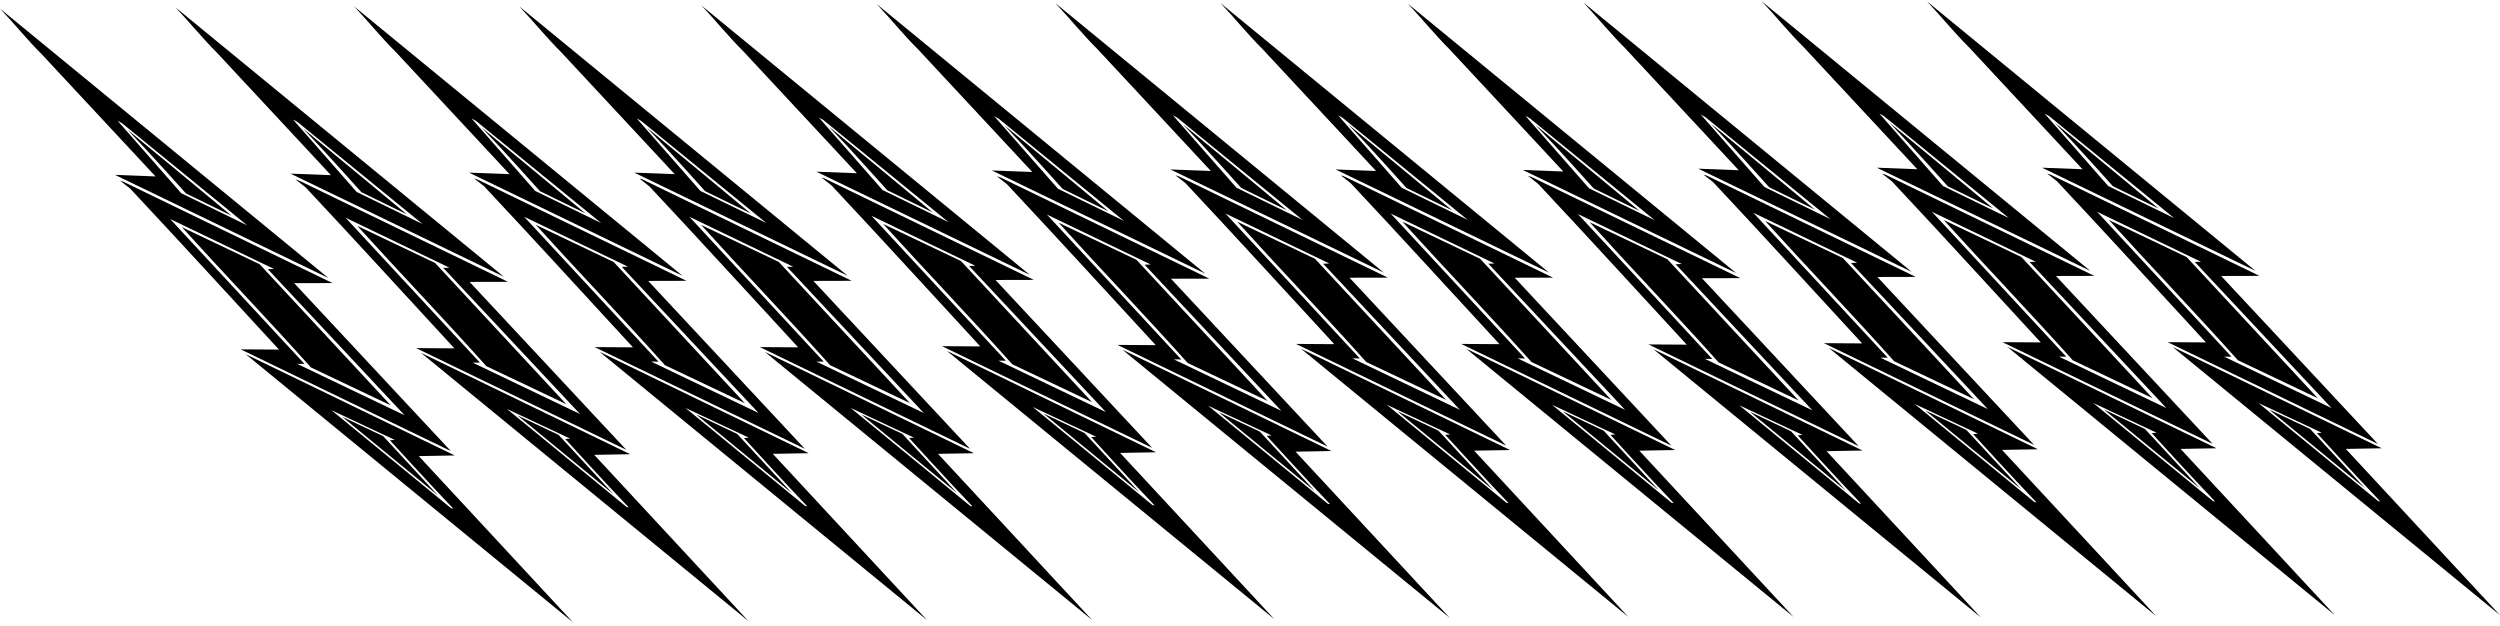 <?xml version="1.0" encoding="UTF-8"?>
<svg xmlns="http://www.w3.org/2000/svg" xmlns:xlink="http://www.w3.org/1999/xlink" width="507pt" height="127pt" viewBox="0 0 507 127" version="1.1">
<g id="surface1">
<path style=" stroke:none;fill-rule:nonzero;fill:rgb(0%,0%,0%);fill-opacity:1;" d="M 269.234 90.574 L 237.465 56.523 L 245.234 56.508 L 202.852 35.969 L 202.18 35.754 L 204.207 37.352 C 214.512 48.332 224.324 59.109 234.383 69.996 L 226.609 69.945 Z M 212.309 43.508 L 233.367 53.641 C 232.953 53.656 232.535 53.668 232.117 53.68 L 259.859 83.32 L 238.059 72.883 L 239.555 72.898 L 212.309 43.508 "/>
<path style=" stroke:none;fill-rule:nonzero;fill:rgb(0%,0%,0%);fill-opacity:1;" d="M 257.055 81.309 L 230.461 52.684 L 214.699 45.172 C 223.086 54.441 232.531 64.289 240.863 73.617 L 257.055 81.309 "/>
<path style=" stroke:none;fill-rule:nonzero;fill:rgb(0%,0%,0%);fill-opacity:1;" d="M 244.41 55.484 L 177.816 0.848 C 180.664 3.844 183.359 7.215 186.262 10.082 L 209.348 34.879 L 201.137 34.566 Z M 201.648 23.586 L 202.52 24.062 L 227.941 44.805 L 214.559 38.285 C 214.559 38.285 205.234 27.664 201.648 23.586 "/>
<path style=" stroke:none;fill-rule:nonzero;fill:rgb(0%,0%,0%);fill-opacity:1;" d="M 224.75 42.836 C 217.754 37.039 210.246 30.809 203.695 25.434 C 208.031 29.949 215.516 38.324 215.516 38.324 L 224.75 42.836 "/>
<path style=" stroke:none;fill-rule:nonzero;fill:rgb(0%,0%,0%);fill-opacity:1;" d="M 270.02 91.469 L 227.637 70.93 L 294.004 125.305 L 262.734 91.598 Z M 269.73 102.238 L 269.305 102.184 L 245.023 82.285 L 257.863 88.309 L 256.883 88.391 C 256.883 88.391 265.199 97.531 269.73 102.238 "/>
<path style=" stroke:none;fill-rule:nonzero;fill:rgb(0%,0%,0%);fill-opacity:1;" d="M 247.211 83.629 L 266.605 99.547 L 255.508 87.547 L 247.211 83.629 "/>
<path style=" stroke:none;fill-rule:nonzero;fill:rgb(0%,0%,0%);fill-opacity:1;" d="M 233.66 90.832 L 201.887 56.781 L 209.656 56.762 L 167.273 36.223 L 166.602 36.012 L 168.633 37.605 C 178.934 48.586 188.746 59.363 198.805 70.254 L 191.031 70.203 Z M 176.73 43.766 L 197.793 53.898 C 197.375 53.91 196.957 53.922 196.539 53.938 L 224.285 83.578 L 202.484 73.141 L 203.98 73.156 L 176.73 43.766 "/>
<path style=" stroke:none;fill-rule:nonzero;fill:rgb(0%,0%,0%);fill-opacity:1;" d="M 221.477 81.566 L 194.883 52.941 L 179.121 45.43 C 187.512 54.695 196.953 64.547 205.285 73.871 L 221.477 81.566 "/>
<path style=" stroke:none;fill-rule:nonzero;fill:rgb(0%,0%,0%);fill-opacity:1;" d="M 208.836 55.738 L 142.238 1.105 C 145.086 4.098 147.785 7.473 150.684 10.34 L 173.77 35.133 L 165.559 34.82 Z M 166.07 23.84 L 166.945 24.32 L 192.367 45.059 L 178.98 38.539 C 178.98 38.539 169.656 27.922 166.07 23.84 "/>
<path style=" stroke:none;fill-rule:nonzero;fill:rgb(0%,0%,0%);fill-opacity:1;" d="M 189.176 43.09 C 182.176 37.293 174.668 31.066 168.121 25.691 C 172.453 30.203 179.938 38.582 179.938 38.582 L 189.176 43.09 "/>
<path style=" stroke:none;fill-rule:nonzero;fill:rgb(0%,0%,0%);fill-opacity:1;" d="M 234.441 91.723 L 192.059 71.184 L 258.43 125.562 L 227.16 91.852 Z M 234.152 102.496 L 233.73 102.441 L 209.445 82.543 L 222.285 88.566 L 221.309 88.645 C 221.309 88.645 229.625 97.789 234.152 102.496 "/>
<path style=" stroke:none;fill-rule:nonzero;fill:rgb(0%,0%,0%);fill-opacity:1;" d="M 211.637 83.887 L 231.027 99.801 L 219.93 87.805 L 211.637 83.887 "/>
<path style=" stroke:none;fill-rule:nonzero;fill:rgb(0%,0%,0%);fill-opacity:1;" d="M 305.449 90.371 L 273.68 56.32 L 281.449 56.305 L 239.066 35.766 L 238.395 35.551 L 240.422 37.148 C 250.727 48.129 260.539 58.906 270.598 69.797 L 262.824 69.746 Z M 248.523 43.305 L 269.586 53.438 C 269.164 53.453 268.75 53.465 268.332 53.48 L 296.074 83.121 L 274.273 72.68 L 275.77 72.695 L 248.523 43.305 "/>
<path style=" stroke:none;fill-rule:nonzero;fill:rgb(0%,0%,0%);fill-opacity:1;" d="M 293.27 81.105 L 266.676 52.484 L 250.914 44.969 C 259.301 54.238 268.746 64.086 277.078 73.414 L 293.27 81.105 "/>
<path style=" stroke:none;fill-rule:nonzero;fill:rgb(0%,0%,0%);fill-opacity:1;" d="M 280.629 55.281 L 214.031 0.645 C 216.879 3.641 219.574 7.012 222.473 9.879 L 245.562 34.676 L 237.352 34.363 Z M 237.863 23.383 L 238.734 23.859 L 264.156 44.602 L 250.77 38.082 C 250.77 38.082 241.449 27.465 237.863 23.383 "/>
<path style=" stroke:none;fill-rule:nonzero;fill:rgb(0%,0%,0%);fill-opacity:1;" d="M 260.965 42.633 C 253.969 36.836 246.461 30.605 239.91 25.23 C 244.246 29.746 251.73 38.121 251.73 38.121 L 260.965 42.633 "/>
<path style=" stroke:none;fill-rule:nonzero;fill:rgb(0%,0%,0%);fill-opacity:1;" d="M 306.234 91.266 L 263.852 70.727 L 330.219 125.105 L 298.949 91.395 Z M 305.941 102.035 L 305.52 101.98 L 281.238 82.082 L 294.078 88.105 L 293.098 88.188 C 293.098 88.188 301.414 97.328 305.941 102.035 "/>
<path style=" stroke:none;fill-rule:nonzero;fill:rgb(0%,0%,0%);fill-opacity:1;" d="M 283.426 83.426 L 302.816 99.344 L 291.723 87.344 L 283.426 83.426 "/>
<path style=" stroke:none;fill-rule:nonzero;fill:rgb(0%,0%,0%);fill-opacity:1;" d="M 338.949 90.371 L 307.18 56.32 L 314.949 56.305 L 272.566 35.766 L 271.895 35.551 L 273.922 37.148 C 284.227 48.129 294.039 58.906 304.098 69.797 L 296.324 69.746 Z M 282.023 43.305 L 303.086 53.438 C 302.664 53.453 302.25 53.465 301.832 53.48 L 329.574 83.121 L 307.773 72.68 L 309.27 72.695 L 282.023 43.305 "/>
<path style=" stroke:none;fill-rule:nonzero;fill:rgb(0%,0%,0%);fill-opacity:1;" d="M 326.77 81.105 L 300.176 52.484 L 284.414 44.969 C 292.801 54.238 302.246 64.086 310.578 73.414 L 326.77 81.105 "/>
<path style=" stroke:none;fill-rule:nonzero;fill:rgb(0%,0%,0%);fill-opacity:1;" d="M 314.129 55.281 L 247.531 0.645 C 250.379 3.641 253.074 7.012 255.973 9.879 L 279.062 34.676 L 270.852 34.363 Z M 271.363 23.383 L 272.234 23.859 L 297.656 44.602 L 284.27 38.082 C 284.27 38.082 274.949 27.465 271.363 23.383 "/>
<path style=" stroke:none;fill-rule:nonzero;fill:rgb(0%,0%,0%);fill-opacity:1;" d="M 294.465 42.633 C 287.469 36.836 279.961 30.605 273.41 25.23 C 277.746 29.746 285.23 38.121 285.23 38.121 L 294.465 42.633 "/>
<path style=" stroke:none;fill-rule:nonzero;fill:rgb(0%,0%,0%);fill-opacity:1;" d="M 339.734 91.266 L 297.352 70.727 L 363.719 125.105 L 332.449 91.395 Z M 339.441 102.035 L 339.02 101.98 L 314.738 82.082 L 327.578 88.105 L 326.598 88.188 C 326.598 88.188 334.914 97.328 339.441 102.035 "/>
<path style=" stroke:none;fill-rule:nonzero;fill:rgb(0%,0%,0%);fill-opacity:1;" d="M 316.926 83.426 L 336.316 99.344 L 325.223 87.344 L 316.926 83.426 "/>
<path style=" stroke:none;fill-rule:nonzero;fill:rgb(0%,0%,0%);fill-opacity:1;" d="M 412.508 90.223 L 380.734 56.172 L 388.504 56.152 L 346.121 35.613 L 345.449 35.398 L 347.48 36.996 C 357.781 47.977 367.594 58.754 377.652 69.645 L 369.879 69.594 Z M 355.578 43.156 L 376.641 53.285 C 376.223 53.301 375.805 53.312 375.387 53.328 L 403.133 82.969 L 381.332 72.531 L 382.828 72.543 L 355.578 43.156 "/>
<path style=" stroke:none;fill-rule:nonzero;fill:rgb(0%,0%,0%);fill-opacity:1;" d="M 400.324 80.957 L 373.73 52.332 L 357.973 44.82 C 366.359 54.086 375.805 63.934 384.133 73.262 L 400.324 80.957 "/>
<path style=" stroke:none;fill-rule:nonzero;fill:rgb(0%,0%,0%);fill-opacity:1;" d="M 387.684 55.129 L 321.086 0.492 C 323.934 3.488 326.633 6.859 329.531 9.727 L 352.617 34.523 L 344.406 34.211 Z M 344.922 23.23 L 345.793 23.711 L 371.215 44.449 L 357.828 37.93 C 357.828 37.93 348.504 27.312 344.922 23.23 "/>
<path style=" stroke:none;fill-rule:nonzero;fill:rgb(0%,0%,0%);fill-opacity:1;" d="M 368.02 42.48 C 361.023 36.684 353.516 30.453 346.969 25.078 C 351.301 29.594 358.785 37.969 358.785 37.969 L 368.02 42.48 "/>
<path style=" stroke:none;fill-rule:nonzero;fill:rgb(0%,0%,0%);fill-opacity:1;" d="M 413.289 91.113 L 370.906 70.574 L 437.277 124.953 L 406.008 91.242 Z M 413 101.887 L 412.578 101.828 L 388.293 81.93 L 401.137 87.957 L 400.152 88.035 C 400.152 88.035 408.473 97.18 413 101.887 "/>
<path style=" stroke:none;fill-rule:nonzero;fill:rgb(0%,0%,0%);fill-opacity:1;" d="M 390.484 83.277 L 409.875 99.191 L 398.777 87.191 L 390.484 83.277 "/>
<path style=" stroke:none;fill-rule:nonzero;fill:rgb(0%,0%,0%);fill-opacity:1;" d="M 376.93 90.477 L 345.156 56.426 L 352.926 56.406 L 310.547 35.871 L 309.871 35.656 L 311.902 37.254 C 322.207 48.234 332.02 59.012 342.078 69.898 L 334.305 69.848 Z M 320.004 43.41 L 341.062 53.543 C 340.645 53.555 340.227 53.57 339.812 53.582 L 367.555 83.223 L 345.754 72.785 L 347.25 72.801 L 320.004 43.41 "/>
<path style=" stroke:none;fill-rule:nonzero;fill:rgb(0%,0%,0%);fill-opacity:1;" d="M 364.746 81.211 L 338.152 52.586 L 322.395 45.074 C 330.781 54.344 340.227 64.191 348.559 73.516 L 364.746 81.211 "/>
<path style=" stroke:none;fill-rule:nonzero;fill:rgb(0%,0%,0%);fill-opacity:1;" d="M 352.105 55.387 L 285.508 0.75 C 288.359 3.742 291.055 7.117 293.953 9.984 L 317.039 34.781 L 308.828 34.469 Z M 309.344 23.488 L 310.215 23.965 L 335.637 44.707 L 322.25 38.184 C 322.25 38.184 312.93 27.566 309.344 23.488 "/>
<path style=" stroke:none;fill-rule:nonzero;fill:rgb(0%,0%,0%);fill-opacity:1;" d="M 332.445 42.738 C 325.445 36.941 317.938 30.711 311.391 25.336 C 315.727 29.848 323.211 38.227 323.211 38.227 L 332.445 42.738 "/>
<path style=" stroke:none;fill-rule:nonzero;fill:rgb(0%,0%,0%);fill-opacity:1;" d="M 377.715 91.367 L 335.328 70.832 L 401.699 125.207 L 370.43 91.5 Z M 377.422 102.141 L 377 102.086 L 352.715 82.188 L 365.559 88.211 L 364.578 88.293 C 364.578 88.293 372.895 97.434 377.422 102.141 "/>
<path style=" stroke:none;fill-rule:nonzero;fill:rgb(0%,0%,0%);fill-opacity:1;" d="M 354.906 83.531 L 374.297 99.449 L 363.199 87.449 L 354.906 83.531 "/>
<path style=" stroke:none;fill-rule:nonzero;fill:rgb(0%,0%,0%);fill-opacity:1;" d="M 448.723 90.02 L 416.949 55.969 L 424.719 55.949 L 382.336 35.41 L 381.664 35.199 L 383.691 36.793 C 393.996 47.773 403.809 58.551 413.867 69.441 L 406.094 69.391 Z M 391.793 42.953 L 412.855 53.086 C 412.438 53.098 412.02 53.109 411.602 53.125 L 439.348 82.766 L 417.547 72.328 L 419.039 72.344 L 391.793 42.953 "/>
<path style=" stroke:none;fill-rule:nonzero;fill:rgb(0%,0%,0%);fill-opacity:1;" d="M 436.539 80.754 L 409.945 52.129 L 394.188 44.617 C 402.57 53.883 412.02 63.734 420.348 73.059 L 436.539 80.754 "/>
<path style=" stroke:none;fill-rule:nonzero;fill:rgb(0%,0%,0%);fill-opacity:1;" d="M 423.898 54.926 L 357.301 0.293 C 360.148 3.285 362.848 6.66 365.746 9.523 L 388.832 34.32 L 380.621 34.008 Z M 381.137 23.027 L 382.008 23.508 L 407.43 44.246 L 394.043 37.727 C 394.043 37.727 384.719 27.109 381.137 23.027 "/>
<path style=" stroke:none;fill-rule:nonzero;fill:rgb(0%,0%,0%);fill-opacity:1;" d="M 404.234 42.277 C 397.238 36.48 389.73 30.254 383.184 24.879 C 387.516 29.391 395 37.77 395 37.77 L 404.234 42.277 "/>
<path style=" stroke:none;fill-rule:nonzero;fill:rgb(0%,0%,0%);fill-opacity:1;" d="M 449.504 90.91 L 407.121 70.371 L 473.492 124.75 L 442.223 91.039 Z M 449.215 101.684 L 448.793 101.629 L 424.508 81.73 L 437.352 87.754 L 436.367 87.832 C 436.367 87.832 444.688 96.977 449.215 101.684 "/>
<path style=" stroke:none;fill-rule:nonzero;fill:rgb(0%,0%,0%);fill-opacity:1;" d="M 426.699 83.074 L 446.09 98.988 L 434.992 86.992 L 426.699 83.074 "/>
<path style=" stroke:none;fill-rule:nonzero;fill:rgb(0%,0%,0%);fill-opacity:1;" d="M 482.223 90.02 L 450.449 55.969 L 458.219 55.949 L 415.836 35.41 L 415.164 35.199 L 417.191 36.793 C 427.496 47.773 437.309 58.551 447.367 69.441 L 439.594 69.391 Z M 425.293 42.953 L 446.355 53.086 C 445.938 53.098 445.52 53.109 445.102 53.125 L 472.848 82.766 L 451.047 72.328 L 452.539 72.344 L 425.293 42.953 "/>
<path style=" stroke:none;fill-rule:nonzero;fill:rgb(0%,0%,0%);fill-opacity:1;" d="M 470.039 80.754 L 443.445 52.129 L 427.688 44.617 C 436.07 53.883 445.52 63.734 453.848 73.059 L 470.039 80.754 "/>
<path style=" stroke:none;fill-rule:nonzero;fill:rgb(0%,0%,0%);fill-opacity:1;" d="M 457.398 54.926 L 390.801 0.293 C 393.648 3.285 396.348 6.66 399.246 9.523 L 422.332 34.32 L 414.121 34.008 Z M 414.637 23.027 L 415.508 23.508 L 440.93 44.246 L 427.543 37.727 C 427.543 37.727 418.219 27.109 414.637 23.027 "/>
<path style=" stroke:none;fill-rule:nonzero;fill:rgb(0%,0%,0%);fill-opacity:1;" d="M 437.734 42.277 C 430.738 36.48 423.23 30.254 416.684 24.879 C 421.016 29.391 428.5 37.77 428.5 37.77 L 437.734 42.277 "/>
<path style=" stroke:none;fill-rule:nonzero;fill:rgb(0%,0%,0%);fill-opacity:1;" d="M 483.004 90.91 L 440.621 70.371 L 506.992 124.75 L 475.723 91.039 Z M 482.715 101.684 L 482.293 101.629 L 458.008 81.73 L 470.852 87.754 L 469.867 87.832 C 469.867 87.832 478.188 96.977 482.715 101.684 "/>
<path style=" stroke:none;fill-rule:nonzero;fill:rgb(0%,0%,0%);fill-opacity:1;" d="M 460.199 83.074 L 479.59 98.988 L 468.492 86.992 L 460.199 83.074 "/>
<path style=" stroke:none;fill-rule:nonzero;fill:rgb(0%,0%,0%);fill-opacity:1;" d="M 127.008 91.223 L 95.234 57.172 L 103.004 57.152 L 60.621 36.613 L 59.949 36.398 L 61.977 37.996 C 72.281 48.977 82.094 59.754 92.152 70.645 L 84.379 70.594 Z M 70.078 44.156 L 91.141 54.285 C 90.723 54.301 90.305 54.312 89.887 54.328 L 117.633 83.969 L 95.832 73.531 L 97.328 73.543 L 70.078 44.156 "/>
<path style=" stroke:none;fill-rule:nonzero;fill:rgb(0%,0%,0%);fill-opacity:1;" d="M 114.824 81.957 L 88.23 53.332 L 72.473 45.82 C 80.859 55.086 90.301 64.934 98.633 74.262 L 114.824 81.957 "/>
<path style=" stroke:none;fill-rule:nonzero;fill:rgb(0%,0%,0%);fill-opacity:1;" d="M 102.184 56.129 L 35.586 1.492 C 38.434 4.488 41.133 7.859 44.031 10.727 L 67.117 35.523 L 58.906 35.211 Z M 59.422 24.23 L 60.293 24.711 L 85.715 45.449 L 72.328 38.93 C 72.328 38.93 63.004 28.312 59.422 24.23 "/>
<path style=" stroke:none;fill-rule:nonzero;fill:rgb(0%,0%,0%);fill-opacity:1;" d="M 82.523 43.48 C 75.523 37.684 68.016 31.453 61.469 26.078 C 65.801 30.594 73.285 38.969 73.285 38.969 L 82.523 43.48 "/>
<path style=" stroke:none;fill-rule:nonzero;fill:rgb(0%,0%,0%);fill-opacity:1;" d="M 127.789 92.113 L 85.406 71.574 L 151.777 125.953 L 120.508 92.242 Z M 127.5 102.887 L 127.078 102.828 L 102.793 82.93 L 115.637 88.957 L 114.652 89.035 C 114.652 89.035 122.973 98.18 127.5 102.887 "/>
<path style=" stroke:none;fill-rule:nonzero;fill:rgb(0%,0%,0%);fill-opacity:1;" d="M 104.984 84.277 L 124.375 100.191 L 113.277 88.191 L 104.984 84.277 "/>
<path style=" stroke:none;fill-rule:nonzero;fill:rgb(0%,0%,0%);fill-opacity:1;" d="M 91.43 91.477 L 59.66 57.426 L 67.426 57.406 L 25.047 36.871 L 24.371 36.656 L 26.402 38.254 C 36.707 49.234 46.52 60.012 56.578 70.898 L 48.801 70.848 Z M 34.5 44.41 L 55.562 54.543 C 55.145 54.555 54.727 54.57 54.309 54.582 L 82.055 84.223 L 60.254 73.785 L 61.75 73.801 L 34.5 44.41 "/>
<path style=" stroke:none;fill-rule:nonzero;fill:rgb(0%,0%,0%);fill-opacity:1;" d="M 79.25 82.211 L 52.652 53.586 L 36.895 46.074 C 45.281 55.344 54.727 65.191 63.055 74.516 L 79.25 82.211 "/>
<path style=" stroke:none;fill-rule:nonzero;fill:rgb(0%,0%,0%);fill-opacity:1;" d="M 66.605 56.387 L 0.008 1.75 C 2.859 4.742 5.555 8.117 8.453 10.984 L 31.539 35.781 L 23.328 35.469 Z M 23.844 24.488 L 24.715 24.965 L 50.137 45.707 L 36.75 39.184 C 36.75 39.184 27.43 28.566 23.844 24.488 "/>
<path style=" stroke:none;fill-rule:nonzero;fill:rgb(0%,0%,0%);fill-opacity:1;" d="M 46.945 43.738 C 39.945 37.941 32.441 31.711 25.891 26.336 C 30.223 30.848 37.711 39.227 37.711 39.227 L 46.945 43.738 "/>
<path style=" stroke:none;fill-rule:nonzero;fill:rgb(0%,0%,0%);fill-opacity:1;" d="M 92.215 92.367 L 49.832 71.832 L 116.199 126.207 L 84.93 92.5 Z M 91.922 103.141 L 91.5 103.086 L 67.215 83.188 L 80.059 89.211 L 79.078 89.293 C 79.078 89.293 87.395 98.434 91.922 103.141 "/>
<path style=" stroke:none;fill-rule:nonzero;fill:rgb(0%,0%,0%);fill-opacity:1;" d="M 69.406 84.531 L 88.797 100.449 L 77.703 88.449 L 69.406 84.531 "/>
<path style=" stroke:none;fill-rule:nonzero;fill:rgb(0%,0%,0%);fill-opacity:1;" d="M 163.223 91.02 L 131.449 56.969 L 139.219 56.949 L 96.836 36.41 L 96.164 36.199 L 98.195 37.793 C 108.496 48.773 118.309 59.551 128.367 70.441 L 120.594 70.391 Z M 106.293 43.953 L 127.355 54.086 C 126.938 54.098 126.52 54.109 126.102 54.125 L 153.848 83.766 L 132.047 73.328 L 133.539 73.344 L 106.293 43.953 "/>
<path style=" stroke:none;fill-rule:nonzero;fill:rgb(0%,0%,0%);fill-opacity:1;" d="M 151.039 81.754 L 124.445 53.129 L 108.688 45.617 C 117.07 54.883 126.52 64.734 134.848 74.059 L 151.039 81.754 "/>
<path style=" stroke:none;fill-rule:nonzero;fill:rgb(0%,0%,0%);fill-opacity:1;" d="M 138.398 55.926 L 71.801 1.293 C 74.648 4.285 77.348 7.66 80.246 10.523 L 103.332 35.32 L 95.121 35.008 Z M 95.637 24.027 L 96.508 24.508 L 121.93 45.246 L 108.543 38.727 C 108.543 38.727 99.219 28.109 95.637 24.027 "/>
<path style=" stroke:none;fill-rule:nonzero;fill:rgb(0%,0%,0%);fill-opacity:1;" d="M 118.734 43.277 C 111.738 37.48 104.23 31.254 97.684 25.879 C 102.016 30.391 109.5 38.77 109.5 38.77 L 118.734 43.277 "/>
<path style=" stroke:none;fill-rule:nonzero;fill:rgb(0%,0%,0%);fill-opacity:1;" d="M 164.004 91.91 L 121.621 71.371 L 187.992 125.75 L 156.723 92.039 Z M 163.715 102.684 L 163.293 102.629 L 139.008 82.73 L 151.852 88.754 L 150.867 88.832 C 150.867 88.832 159.188 97.977 163.715 102.684 "/>
<path style=" stroke:none;fill-rule:nonzero;fill:rgb(0%,0%,0%);fill-opacity:1;" d="M 141.199 84.074 L 160.59 99.988 L 149.492 87.992 L 141.199 84.074 "/>
<path style=" stroke:none;fill-rule:nonzero;fill:rgb(0%,0%,0%);fill-opacity:1;" d="M 196.723 91.02 L 164.949 56.969 L 172.719 56.949 L 130.336 36.41 L 129.664 36.199 L 131.691 37.793 C 141.996 48.773 151.809 59.551 161.867 70.441 L 154.094 70.391 Z M 139.793 43.953 L 160.855 54.086 C 160.438 54.098 160.02 54.109 159.602 54.125 L 187.348 83.766 L 165.547 73.328 L 167.039 73.344 L 139.793 43.953 "/>
<path style=" stroke:none;fill-rule:nonzero;fill:rgb(0%,0%,0%);fill-opacity:1;" d="M 184.539 81.754 L 157.945 53.129 L 142.188 45.617 C 150.57 54.883 160.02 64.734 168.348 74.059 L 184.539 81.754 "/>
<path style=" stroke:none;fill-rule:nonzero;fill:rgb(0%,0%,0%);fill-opacity:1;" d="M 171.898 55.926 L 105.301 1.293 C 108.148 4.285 110.848 7.66 113.746 10.523 L 136.832 35.32 L 128.621 35.008 Z M 129.137 24.027 L 130.008 24.508 L 155.43 45.246 L 142.043 38.727 C 142.043 38.727 132.719 28.109 129.137 24.027 "/>
<path style=" stroke:none;fill-rule:nonzero;fill:rgb(0%,0%,0%);fill-opacity:1;" d="M 152.234 43.277 C 145.238 37.48 137.73 31.254 131.184 25.879 C 135.516 30.391 143 38.77 143 38.77 L 152.234 43.277 "/>
<path style=" stroke:none;fill-rule:nonzero;fill:rgb(0%,0%,0%);fill-opacity:1;" d="M 197.504 91.91 L 155.121 71.371 L 221.492 125.75 L 190.223 92.039 Z M 197.215 102.684 L 196.793 102.629 L 172.508 82.73 L 185.352 88.754 L 184.367 88.832 C 184.367 88.832 192.688 97.977 197.215 102.684 "/>
<path style=" stroke:none;fill-rule:nonzero;fill:rgb(0%,0%,0%);fill-opacity:1;" d="M 174.699 84.074 L 194.09 99.988 L 182.992 87.992 L 174.699 84.074 "/>
</g>
</svg>
